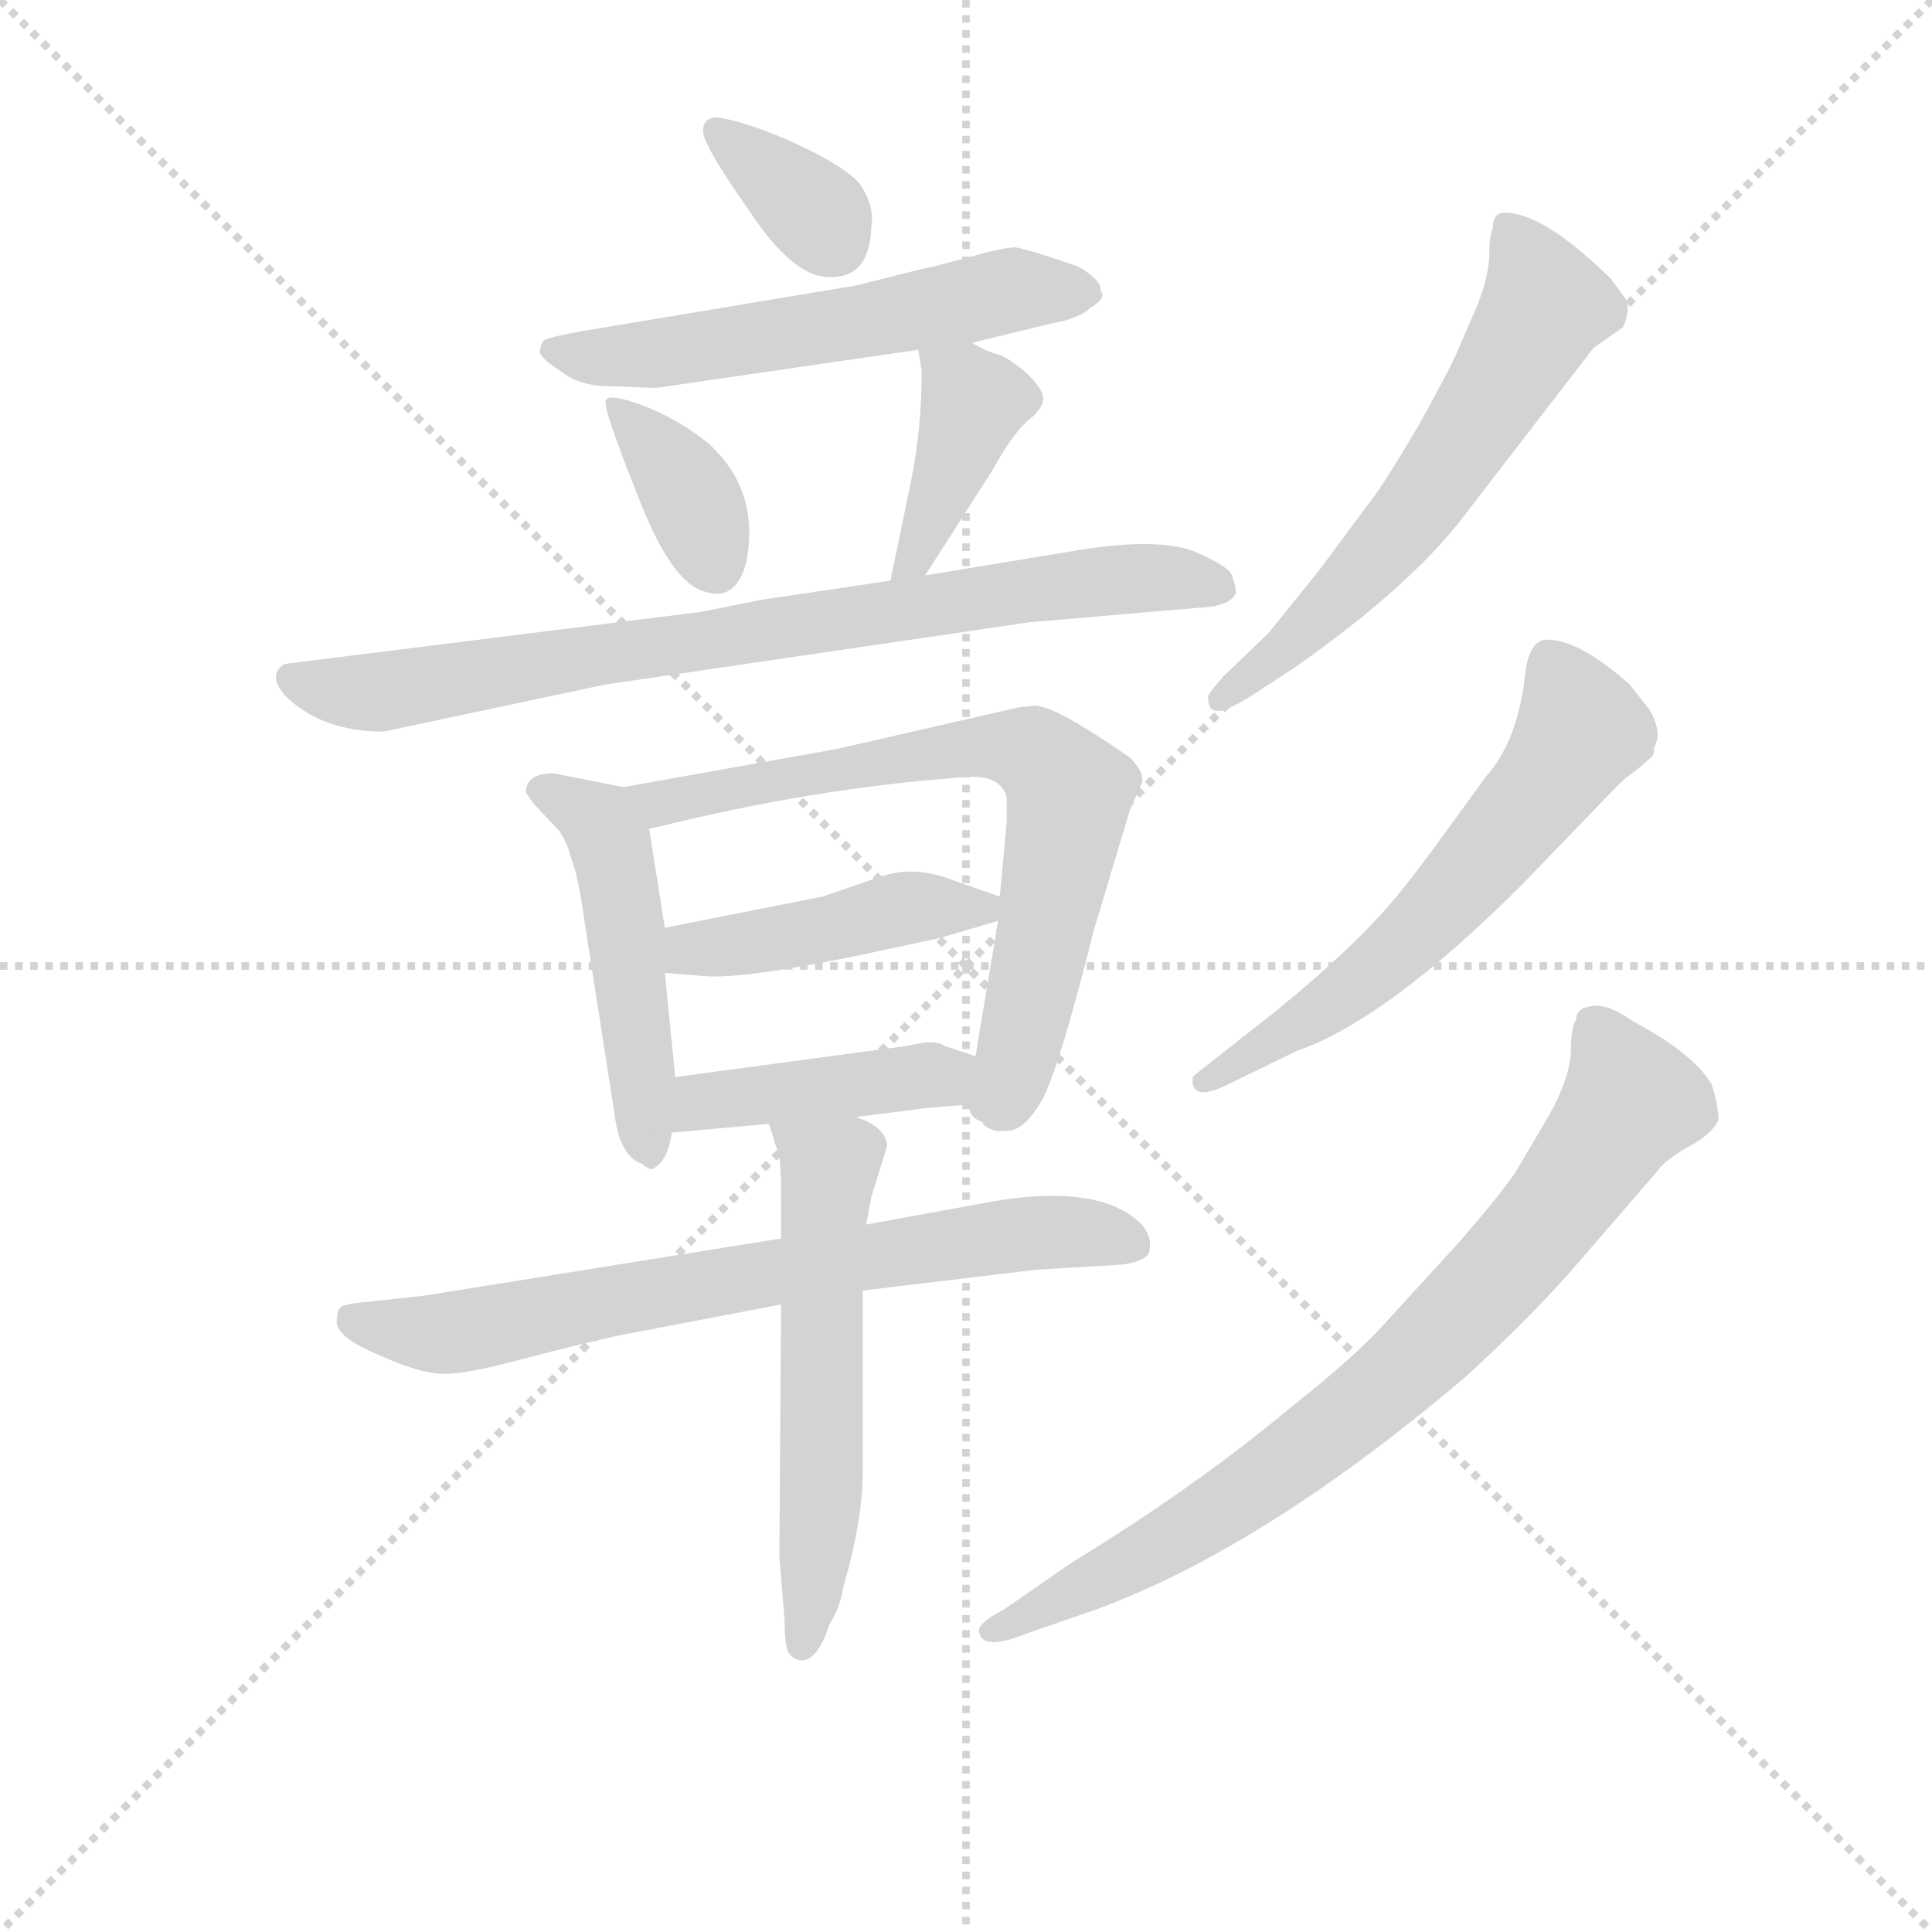 <svg version="1.1" viewBox="0 0 1024 1024" xmlns="http://www.w3.org/2000/svg">
  <g stroke="lightgray" stroke-dasharray="1,1" stroke-width="1" transform="scale(4, 4)">
    <line x1="0" y1="0" x2="256" y2="256"></line>
    <line x1="256" y1="0" x2="0" y2="256"></line>
    <line x1="128" y1="0" x2="128" y2="256"></line>
    <line x1="0" y1="128" x2="256" y2="128"></line>
  </g>
<g transform="scale(0.92, -0.92) translate(60, -900)">
   <style type="text/css">
    @keyframes keyframes0 {
      from {
       stroke: blue;
       stroke-dashoffset: 348;
       stroke-width: 128;
       }
       53% {
       animation-timing-function: step-end;
       stroke: blue;
       stroke-dashoffset: 0;
       stroke-width: 128;
       }
       to {
       stroke: black;
       stroke-width: 1024;
       }
       }
       #make-me-a-hanzi-animation-0 {
         animation: keyframes0 0.533s both;
         animation-delay: 0s;
         animation-timing-function: linear;
       }
    @keyframes keyframes1 {
      from {
       stroke: blue;
       stroke-dashoffset: 565;
       stroke-width: 128;
       }
       65% {
       animation-timing-function: step-end;
       stroke: blue;
       stroke-dashoffset: 0;
       stroke-width: 128;
       }
       to {
       stroke: black;
       stroke-width: 1024;
       }
       }
       #make-me-a-hanzi-animation-1 {
         animation: keyframes1 0.71s both;
         animation-delay: 0.533s;
         animation-timing-function: linear;
       }
    @keyframes keyframes2 {
      from {
       stroke: blue;
       stroke-dashoffset: 367;
       stroke-width: 128;
       }
       54% {
       animation-timing-function: step-end;
       stroke: blue;
       stroke-dashoffset: 0;
       stroke-width: 128;
       }
       to {
       stroke: black;
       stroke-width: 1024;
       }
       }
       #make-me-a-hanzi-animation-2 {
         animation: keyframes2 0.549s both;
         animation-delay: 1.243s;
         animation-timing-function: linear;
       }
    @keyframes keyframes3 {
      from {
       stroke: blue;
       stroke-dashoffset: 399;
       stroke-width: 128;
       }
       56% {
       animation-timing-function: step-end;
       stroke: blue;
       stroke-dashoffset: 0;
       stroke-width: 128;
       }
       to {
       stroke: black;
       stroke-width: 1024;
       }
       }
       #make-me-a-hanzi-animation-3 {
         animation: keyframes3 0.575s both;
         animation-delay: 1.792s;
         animation-timing-function: linear;
       }
    @keyframes keyframes4 {
      from {
       stroke: blue;
       stroke-dashoffset: 797;
       stroke-width: 128;
       }
       72% {
       animation-timing-function: step-end;
       stroke: blue;
       stroke-dashoffset: 0;
       stroke-width: 128;
       }
       to {
       stroke: black;
       stroke-width: 1024;
       }
       }
       #make-me-a-hanzi-animation-4 {
         animation: keyframes4 0.899s both;
         animation-delay: 2.366s;
         animation-timing-function: linear;
       }
    @keyframes keyframes5 {
      from {
       stroke: blue;
       stroke-dashoffset: 491;
       stroke-width: 128;
       }
       62% {
       animation-timing-function: step-end;
       stroke: blue;
       stroke-dashoffset: 0;
       stroke-width: 128;
       }
       to {
       stroke: black;
       stroke-width: 1024;
       }
       }
       #make-me-a-hanzi-animation-5 {
         animation: keyframes5 0.65s both;
         animation-delay: 3.265s;
         animation-timing-function: linear;
       }
    @keyframes keyframes6 {
      from {
       stroke: blue;
       stroke-dashoffset: 707;
       stroke-width: 128;
       }
       70% {
       animation-timing-function: step-end;
       stroke: blue;
       stroke-dashoffset: 0;
       stroke-width: 128;
       }
       to {
       stroke: black;
       stroke-width: 1024;
       }
       }
       #make-me-a-hanzi-animation-6 {
         animation: keyframes6 0.825s both;
         animation-delay: 3.915s;
         animation-timing-function: linear;
       }
    @keyframes keyframes7 {
      from {
       stroke: blue;
       stroke-dashoffset: 438;
       stroke-width: 128;
       }
       59% {
       animation-timing-function: step-end;
       stroke: blue;
       stroke-dashoffset: 0;
       stroke-width: 128;
       }
       to {
       stroke: black;
       stroke-width: 1024;
       }
       }
       #make-me-a-hanzi-animation-7 {
         animation: keyframes7 0.606s both;
         animation-delay: 4.74s;
         animation-timing-function: linear;
       }
    @keyframes keyframes8 {
      from {
       stroke: blue;
       stroke-dashoffset: 440;
       stroke-width: 128;
       }
       59% {
       animation-timing-function: step-end;
       stroke: blue;
       stroke-dashoffset: 0;
       stroke-width: 128;
       }
       to {
       stroke: black;
       stroke-width: 1024;
       }
       }
       #make-me-a-hanzi-animation-8 {
         animation: keyframes8 0.608s both;
         animation-delay: 5.346s;
         animation-timing-function: linear;
       }
    @keyframes keyframes9 {
      from {
       stroke: blue;
       stroke-dashoffset: 712;
       stroke-width: 128;
       }
       70% {
       animation-timing-function: step-end;
       stroke: blue;
       stroke-dashoffset: 0;
       stroke-width: 128;
       }
       to {
       stroke: black;
       stroke-width: 1024;
       }
       }
       #make-me-a-hanzi-animation-9 {
         animation: keyframes9 0.829s both;
         animation-delay: 5.954s;
         animation-timing-function: linear;
       }
    @keyframes keyframes10 {
      from {
       stroke: blue;
       stroke-dashoffset: 567;
       stroke-width: 128;
       }
       65% {
       animation-timing-function: step-end;
       stroke: blue;
       stroke-dashoffset: 0;
       stroke-width: 128;
       }
       to {
       stroke: black;
       stroke-width: 1024;
       }
       }
       #make-me-a-hanzi-animation-10 {
         animation: keyframes10 0.711s both;
         animation-delay: 6.784s;
         animation-timing-function: linear;
       }
    @keyframes keyframes11 {
      from {
       stroke: blue;
       stroke-dashoffset: 600;
       stroke-width: 128;
       }
       66% {
       animation-timing-function: step-end;
       stroke: blue;
       stroke-dashoffset: 0;
       stroke-width: 128;
       }
       to {
       stroke: black;
       stroke-width: 1024;
       }
       }
       #make-me-a-hanzi-animation-11 {
         animation: keyframes11 0.738s both;
         animation-delay: 7.495s;
         animation-timing-function: linear;
       }
    @keyframes keyframes12 {
      from {
       stroke: blue;
       stroke-dashoffset: 598;
       stroke-width: 128;
       }
       66% {
       animation-timing-function: step-end;
       stroke: blue;
       stroke-dashoffset: 0;
       stroke-width: 128;
       }
       to {
       stroke: black;
       stroke-width: 1024;
       }
       }
       #make-me-a-hanzi-animation-12 {
         animation: keyframes12 0.737s both;
         animation-delay: 8.234s;
         animation-timing-function: linear;
       }
    @keyframes keyframes13 {
      from {
       stroke: blue;
       stroke-dashoffset: 786;
       stroke-width: 128;
       }
       72% {
       animation-timing-function: step-end;
       stroke: blue;
       stroke-dashoffset: 0;
       stroke-width: 128;
       }
       to {
       stroke: black;
       stroke-width: 1024;
       }
       }
       #make-me-a-hanzi-animation-13 {
         animation: keyframes13 0.89s both;
         animation-delay: 8.97s;
         animation-timing-function: linear;
       }
</style>
<path d="M 352.0 832.5 Q 345.0 831.5 345.0 824.5 Q 345.0 816.5 371.0 779.5 Q 396.0 741.5 416.0 740.5 Q 441.0 738.5 442.0 769.5 Q 444.0 781.5 435.0 794.5 Q 426.0 804.5 398.0 817.5 Q 369.0 830.5 352.0 832.5 Z" fill="lightgray"></path> 
<path d="M 500.0 702.5 L 545.0 713.5 Q 562.0 716.5 568.0 722.5 Q 578.0 728.5 574.0 732.5 Q 575.0 738.5 561.0 746.5 Q 532.0 756.5 525.0 757.5 Q 518.0 757.5 497.0 751.5 Q 475.0 745.5 473.0 745.5 L 433.0 735.5 L 277.0 709.5 Q 254.0 705.5 253.0 703.5 Q 251.0 700.5 251.0 696.5 Q 253.0 692.5 264.0 685.5 Q 274.0 677.5 292.0 677.5 L 318.0 676.5 L 469.0 698.5 L 500.0 702.5 Z" fill="lightgray"></path> 
<path d="M 370.0 576.5 Q 378.0 618.5 347.0 645.5 Q 329.0 659.5 310.0 666.5 Q 291.0 673.5 289.0 669.5 Q 287.0 665.5 307.0 615.5 Q 326.0 565.5 345.0 559.5 Q 364.0 552.5 370.0 576.5 Z" fill="lightgray"></path> 
<path d="M 465.0 623.5 L 453.0 565.5 C 447.0 536.5 457.0 543.5 473.0 568.5 L 512.0 629.5 Q 523.0 649.5 532.0 657.5 Q 541.0 664.5 541.0 670.5 Q 541.0 675.5 532.0 684.5 Q 523.0 692.5 516.0 695.5 Q 508.0 697.5 500.0 702.5 C 474.0 717.5 465.0 722.5 469.0 698.5 L 471.0 686.5 Q 471.0 653.5 465.0 623.5 Z" fill="lightgray"></path> 
<path d="M 453.0 565.5 L 379.0 554.5 L 344.0 547.5 L 104.0 517.5 Q 94.0 511.5 104.0 499.5 Q 125.0 478.5 161.0 478.5 L 288.0 505.5 L 533.0 541.5 L 638.0 550.5 Q 650.0 552.5 652.0 558.5 Q 652.0 562.5 650.0 567.5 Q 650.0 572.5 630.0 581.5 Q 610.0 590.5 564.0 583.5 L 473.0 568.5 L 453.0 565.5 Z" fill="lightgray"></path> 
<path d="M 299.0 446.5 L 259.0 454.5 Q 243.0 454.5 243.0 443.5 L 247.0 437.5 L 262.0 421.5 Q 267.0 414.5 269.0 405.5 Q 273.0 396.5 277.0 367.5 L 294.0 258.5 Q 297.0 233.5 310.0 229.5 Q 313.0 226.5 316.0 226.5 Q 325.0 231.5 327.0 247.5 L 329.0 279.5 L 323.0 339.5 L 323.0 365.5 L 314.0 422.5 C 311.0 444.5 311.0 444.5 299.0 446.5 Z" fill="lightgray"></path> 
<path d="M 506.0 253.5 Q 508.0 248.5 519.0 248.5 Q 530.0 247.5 541.0 267.5 Q 551.0 287.5 570.0 363.5 L 591.0 433.5 L 598.0 449.5 Q 599.0 455.5 591.0 463.5 Q 548.0 493.5 536.0 493.5 L 527.0 492.5 L 422.0 468.5 L 299.0 446.5 C 269.0 441.5 285.0 415.5 314.0 422.5 L 331.0 426.5 Q 420.0 447.5 500.0 452.5 Q 517.0 452.5 520.0 440.5 L 520.0 426.5 L 516.0 383.5 L 515.0 369.5 L 502.0 291.5 C 497.0 261.5 496.0 257.5 506.0 253.5 Z" fill="lightgray"></path> 
<path d="M 516.0 383.5 L 490.0 392.5 Q 468.0 401.5 449.0 395.5 L 414.0 383.5 L 323.0 365.5 C 294.0 359.5 293.0 341.5 323.0 339.5 L 348.0 337.5 Q 372.0 336.5 439.0 350.5 L 481.0 359.5 L 515.0 369.5 C 537.0 376.5 537.0 376.5 516.0 383.5 Z" fill="lightgray"></path> 
<path d="M 433.0 256.5 L 465.0 260.5 Q 470.0 261.5 496.0 263.5 L 506.0 253.5 C 527.0 232.5 530.0 282.5 502.0 291.5 L 484.0 297.5 Q 479.0 301.5 463.0 297.5 L 329.0 279.5 C 299.0 275.5 297.0 244.5 327.0 247.5 L 383.0 252.5 L 433.0 256.5 Z" fill="lightgray"></path> 
<path d="M 390.0 186.5 L 184.0 153.5 L 147.0 149.5 Q 137.0 148.5 136.0 146.5 Q 134.0 144.5 134.0 138.5 Q 134.0 129.5 158.0 119.5 Q 182.0 108.5 196.0 108.5 Q 209.0 108.5 239.0 116.5 Q 269.0 124.5 296.0 130.5 L 390.0 148.5 L 437.0 156.5 L 537.0 168.5 L 587.0 171.5 Q 600.0 173.5 602.0 178.5 Q 606.0 194.5 581.0 205.5 Q 555.0 215.5 510.0 207.5 L 439.0 194.5 L 390.0 186.5 Z" fill="lightgray"></path> 
<path d="M 442.0 210.5 L 451.0 239.5 Q 451.0 250.5 433.0 256.5 C 406.0 268.5 374.0 281.5 383.0 252.5 L 389.0 233.5 Q 390.0 226.5 390.0 210.5 L 390.0 186.5 L 390.0 148.5 L 389.0 3.5 L 392.0 -33.5 Q 392.0 -46.5 394.0 -51.5 Q 397.0 -56.5 402.0 -56.5 Q 411.0 -56.5 418.0 -35.5 Q 424.0 -26.5 426.0 -13.5 Q 437.0 23.5 437.0 52.5 L 437.0 156.5 L 439.0 194.5 L 442.0 210.5 Z" fill="lightgray"></path> 
<path d="M 663.0 500.5 L 686.0 515.5 Q 753.0 562.5 784.0 603.5 L 858.0 699.5 L 875.0 711.5 Q 880.0 722.5 876.0 728.5 L 868.0 739.5 Q 829.0 777.5 807.0 777.5 Q 800.0 777.5 800.0 768.5 Q 798.0 763.5 798.0 754.5 Q 798.0 740.5 790.0 721.5 L 780.0 698.5 Q 776.0 688.5 757.0 654.5 Q 737.0 620.5 729.0 610.5 L 700.0 571.5 L 671.0 535.5 L 645.0 510.5 Q 636.0 500.5 636.0 498.5 Q 636.0 490.5 641.0 490.5 Q 646.0 489.5 663.0 500.5 Z" fill="lightgray"></path> 
<path d="M 817.0 390.5 L 872.0 447.5 Q 877.0 452.5 883.0 456.5 L 891.0 463.5 Q 893.0 464.5 893.0 469.5 Q 898.0 478.5 890.0 491.5 L 879.0 505.5 Q 850.0 531.5 831.0 531.5 Q 822.0 531.5 819.0 514.5 Q 815.0 473.5 796.0 452.5 L 772.0 419.5 Q 759.0 401.5 747.0 386.5 Q 723.0 356.5 675.0 317.5 L 628.0 280.5 Q 627.0 279.5 627.0 277.5 Q 627.0 264.5 650.0 276.5 L 687.0 294.5 Q 739.0 312.5 817.0 390.5 Z" fill="lightgray"></path> 
<path d="M 848.0 312.5 Q 845.0 308.5 845.0 293.5 Q 844.0 278.5 833.0 258.5 L 813.0 224.5 Q 801.0 207.5 778.0 181.5 L 735.0 134.5 Q 717.0 115.5 684.0 89.5 Q 629.0 43.5 557.0 -0.5 L 518.0 -27.5 Q 506.0 -33.5 504.0 -38.5 Q 504.0 -52.5 533.0 -40.5 L 568.0 -28.5 Q 666.0 6.5 784.0 106.5 Q 819.0 138.5 844.0 166.5 L 895.0 225.5 Q 899.0 231.5 913.0 239.5 Q 926.0 246.5 930.0 254.5 Q 930.0 263.5 926.0 275.5 Q 915.0 293.5 881.0 311.5 Q 867.0 321.5 858.0 320.5 Q 848.0 319.5 848.0 312.5 Z" fill="lightgray"></path> 
      <clipPath id="make-me-a-hanzi-clip-0">
      <path d="M 352.0 832.5 Q 345.0 831.5 345.0 824.5 Q 345.0 816.5 371.0 779.5 Q 396.0 741.5 416.0 740.5 Q 441.0 738.5 442.0 769.5 Q 444.0 781.5 435.0 794.5 Q 426.0 804.5 398.0 817.5 Q 369.0 830.5 352.0 832.5 Z" fill="lightgray"></path>
      </clipPath>
      <path clip-path="url(#make-me-a-hanzi-clip-0)" d="M 354.0 823.5 L 406.0 781.5 L 420.0 760.5 " fill="none" id="make-me-a-hanzi-animation-0" stroke-dasharray="220 440" stroke-linecap="round"></path>

      <clipPath id="make-me-a-hanzi-clip-1">
      <path d="M 500.0 702.5 L 545.0 713.5 Q 562.0 716.5 568.0 722.5 Q 578.0 728.5 574.0 732.5 Q 575.0 738.5 561.0 746.5 Q 532.0 756.5 525.0 757.5 Q 518.0 757.5 497.0 751.5 Q 475.0 745.5 473.0 745.5 L 433.0 735.5 L 277.0 709.5 Q 254.0 705.5 253.0 703.5 Q 251.0 700.5 251.0 696.5 Q 253.0 692.5 264.0 685.5 Q 274.0 677.5 292.0 677.5 L 318.0 676.5 L 469.0 698.5 L 500.0 702.5 Z" fill="lightgray"></path>
      </clipPath>
      <path clip-path="url(#make-me-a-hanzi-clip-1)" d="M 258.0 698.5 L 323.0 696.5 L 523.0 733.5 L 564.0 731.5 " fill="none" id="make-me-a-hanzi-animation-1" stroke-dasharray="437 874" stroke-linecap="round"></path>

      <clipPath id="make-me-a-hanzi-clip-2">
      <path d="M 370.0 576.5 Q 378.0 618.5 347.0 645.5 Q 329.0 659.5 310.0 666.5 Q 291.0 673.5 289.0 669.5 Q 287.0 665.5 307.0 615.5 Q 326.0 565.5 345.0 559.5 Q 364.0 552.5 370.0 576.5 Z" fill="lightgray"></path>
      </clipPath>
      <path clip-path="url(#make-me-a-hanzi-clip-2)" d="M 293.0 667.5 L 334.0 621.5 L 352.0 575.5 " fill="none" id="make-me-a-hanzi-animation-2" stroke-dasharray="239 478" stroke-linecap="round"></path>

      <clipPath id="make-me-a-hanzi-clip-3">
      <path d="M 465.0 623.5 L 453.0 565.5 C 447.0 536.5 457.0 543.5 473.0 568.5 L 512.0 629.5 Q 523.0 649.5 532.0 657.5 Q 541.0 664.5 541.0 670.5 Q 541.0 675.5 532.0 684.5 Q 523.0 692.5 516.0 695.5 Q 508.0 697.5 500.0 702.5 C 474.0 717.5 465.0 722.5 469.0 698.5 L 471.0 686.5 Q 471.0 653.5 465.0 623.5 Z" fill="lightgray"></path>
      </clipPath>
      <path clip-path="url(#make-me-a-hanzi-clip-3)" d="M 477.0 693.5 L 501.0 668.5 L 467.0 577.5 L 457.0 572.5 " fill="none" id="make-me-a-hanzi-animation-3" stroke-dasharray="271 542" stroke-linecap="round"></path>

      <clipPath id="make-me-a-hanzi-clip-4">
      <path d="M 453.0 565.5 L 379.0 554.5 L 344.0 547.5 L 104.0 517.5 Q 94.0 511.5 104.0 499.5 Q 125.0 478.5 161.0 478.5 L 288.0 505.5 L 533.0 541.5 L 638.0 550.5 Q 650.0 552.5 652.0 558.5 Q 652.0 562.5 650.0 567.5 Q 650.0 572.5 630.0 581.5 Q 610.0 590.5 564.0 583.5 L 473.0 568.5 L 453.0 565.5 Z" fill="lightgray"></path>
      </clipPath>
      <path clip-path="url(#make-me-a-hanzi-clip-4)" d="M 109.0 508.5 L 154.0 500.5 L 529.0 560.5 L 590.0 567.5 L 644.0 561.5 " fill="none" id="make-me-a-hanzi-animation-4" stroke-dasharray="669 1338" stroke-linecap="round"></path>

      <clipPath id="make-me-a-hanzi-clip-5">
      <path d="M 299.0 446.5 L 259.0 454.5 Q 243.0 454.5 243.0 443.5 L 247.0 437.5 L 262.0 421.5 Q 267.0 414.5 269.0 405.5 Q 273.0 396.5 277.0 367.5 L 294.0 258.5 Q 297.0 233.5 310.0 229.5 Q 313.0 226.5 316.0 226.5 Q 325.0 231.5 327.0 247.5 L 329.0 279.5 L 323.0 339.5 L 323.0 365.5 L 314.0 422.5 C 311.0 444.5 311.0 444.5 299.0 446.5 Z" fill="lightgray"></path>
      </clipPath>
      <path clip-path="url(#make-me-a-hanzi-clip-5)" d="M 251.0 444.5 L 276.0 433.5 L 291.0 416.5 L 316.0 233.5 " fill="none" id="make-me-a-hanzi-animation-5" stroke-dasharray="363 726" stroke-linecap="round"></path>

      <clipPath id="make-me-a-hanzi-clip-6">
      <path d="M 506.0 253.5 Q 508.0 248.5 519.0 248.5 Q 530.0 247.5 541.0 267.5 Q 551.0 287.5 570.0 363.5 L 591.0 433.5 L 598.0 449.5 Q 599.0 455.5 591.0 463.5 Q 548.0 493.5 536.0 493.5 L 527.0 492.5 L 422.0 468.5 L 299.0 446.5 C 269.0 441.5 285.0 415.5 314.0 422.5 L 331.0 426.5 Q 420.0 447.5 500.0 452.5 Q 517.0 452.5 520.0 440.5 L 520.0 426.5 L 516.0 383.5 L 515.0 369.5 L 502.0 291.5 C 497.0 261.5 496.0 257.5 506.0 253.5 Z" fill="lightgray"></path>
      </clipPath>
      <path clip-path="url(#make-me-a-hanzi-clip-6)" d="M 307.0 443.5 L 319.0 437.5 L 511.0 469.5 L 534.0 466.5 L 548.0 455.5 L 555.0 433.5 L 523.0 269.5 L 516.0 260.5 " fill="none" id="make-me-a-hanzi-animation-6" stroke-dasharray="579 1158" stroke-linecap="round"></path>

      <clipPath id="make-me-a-hanzi-clip-7">
      <path d="M 516.0 383.5 L 490.0 392.5 Q 468.0 401.5 449.0 395.5 L 414.0 383.5 L 323.0 365.5 C 294.0 359.5 293.0 341.5 323.0 339.5 L 348.0 337.5 Q 372.0 336.5 439.0 350.5 L 481.0 359.5 L 515.0 369.5 C 537.0 376.5 537.0 376.5 516.0 383.5 Z" fill="lightgray"></path>
      </clipPath>
      <path clip-path="url(#make-me-a-hanzi-clip-7)" d="M 330.0 346.5 L 338.0 353.5 L 405.0 361.5 L 467.0 377.5 L 507.0 377.5 " fill="none" id="make-me-a-hanzi-animation-7" stroke-dasharray="310 620" stroke-linecap="round"></path>

      <clipPath id="make-me-a-hanzi-clip-8">
      <path d="M 433.0 256.5 L 465.0 260.5 Q 470.0 261.5 496.0 263.5 L 506.0 253.5 C 527.0 232.5 530.0 282.5 502.0 291.5 L 484.0 297.5 Q 479.0 301.5 463.0 297.5 L 329.0 279.5 C 299.0 275.5 297.0 244.5 327.0 247.5 L 383.0 252.5 L 433.0 256.5 Z" fill="lightgray"></path>
      </clipPath>
      <path clip-path="url(#make-me-a-hanzi-clip-8)" d="M 334.0 252.5 L 353.0 267.5 L 472.0 280.5 L 498.0 271.5 L 502.0 259.5 " fill="none" id="make-me-a-hanzi-animation-8" stroke-dasharray="312 624" stroke-linecap="round"></path>

      <clipPath id="make-me-a-hanzi-clip-9">
      <path d="M 390.0 186.5 L 184.0 153.5 L 147.0 149.5 Q 137.0 148.5 136.0 146.5 Q 134.0 144.5 134.0 138.5 Q 134.0 129.5 158.0 119.5 Q 182.0 108.5 196.0 108.5 Q 209.0 108.5 239.0 116.5 Q 269.0 124.5 296.0 130.5 L 390.0 148.5 L 437.0 156.5 L 537.0 168.5 L 587.0 171.5 Q 600.0 173.5 602.0 178.5 Q 606.0 194.5 581.0 205.5 Q 555.0 215.5 510.0 207.5 L 439.0 194.5 L 390.0 186.5 Z" fill="lightgray"></path>
      </clipPath>
      <path clip-path="url(#make-me-a-hanzi-clip-9)" d="M 144.0 140.5 L 193.0 131.5 L 536.0 190.5 L 594.0 183.5 " fill="none" id="make-me-a-hanzi-animation-9" stroke-dasharray="584 1168" stroke-linecap="round"></path>

      <clipPath id="make-me-a-hanzi-clip-10">
      <path d="M 442.0 210.5 L 451.0 239.5 Q 451.0 250.5 433.0 256.5 C 406.0 268.5 374.0 281.5 383.0 252.5 L 389.0 233.5 Q 390.0 226.5 390.0 210.5 L 390.0 186.5 L 390.0 148.5 L 389.0 3.5 L 392.0 -33.5 Q 392.0 -46.5 394.0 -51.5 Q 397.0 -56.5 402.0 -56.5 Q 411.0 -56.5 418.0 -35.5 Q 424.0 -26.5 426.0 -13.5 Q 437.0 23.5 437.0 52.5 L 437.0 156.5 L 439.0 194.5 L 442.0 210.5 Z" fill="lightgray"></path>
      </clipPath>
      <path clip-path="url(#make-me-a-hanzi-clip-10)" d="M 390.0 249.5 L 418.0 225.5 L 413.0 36.5 L 402.0 -47.5 " fill="none" id="make-me-a-hanzi-animation-10" stroke-dasharray="439 878" stroke-linecap="round"></path>

      <clipPath id="make-me-a-hanzi-clip-11">
      <path d="M 663.0 500.5 L 686.0 515.5 Q 753.0 562.5 784.0 603.5 L 858.0 699.5 L 875.0 711.5 Q 880.0 722.5 876.0 728.5 L 868.0 739.5 Q 829.0 777.5 807.0 777.5 Q 800.0 777.5 800.0 768.5 Q 798.0 763.5 798.0 754.5 Q 798.0 740.5 790.0 721.5 L 780.0 698.5 Q 776.0 688.5 757.0 654.5 Q 737.0 620.5 729.0 610.5 L 700.0 571.5 L 671.0 535.5 L 645.0 510.5 Q 636.0 500.5 636.0 498.5 Q 636.0 490.5 641.0 490.5 Q 646.0 489.5 663.0 500.5 Z" fill="lightgray"></path>
      </clipPath>
      <path clip-path="url(#make-me-a-hanzi-clip-11)" d="M 810.0 767.5 L 830.0 724.5 L 801.0 673.5 L 748.0 595.5 L 686.0 530.5 L 643.0 497.5 " fill="none" id="make-me-a-hanzi-animation-11" stroke-dasharray="472 944" stroke-linecap="round"></path>

      <clipPath id="make-me-a-hanzi-clip-12">
      <path d="M 817.0 390.5 L 872.0 447.5 Q 877.0 452.5 883.0 456.5 L 891.0 463.5 Q 893.0 464.5 893.0 469.5 Q 898.0 478.5 890.0 491.5 L 879.0 505.5 Q 850.0 531.5 831.0 531.5 Q 822.0 531.5 819.0 514.5 Q 815.0 473.5 796.0 452.5 L 772.0 419.5 Q 759.0 401.5 747.0 386.5 Q 723.0 356.5 675.0 317.5 L 628.0 280.5 Q 627.0 279.5 627.0 277.5 Q 627.0 264.5 650.0 276.5 L 687.0 294.5 Q 739.0 312.5 817.0 390.5 Z" fill="lightgray"></path>
      </clipPath>
      <path clip-path="url(#make-me-a-hanzi-clip-12)" d="M 834.0 517.5 L 851.0 479.5 L 803.0 414.5 L 734.0 342.5 L 633.0 277.5 " fill="none" id="make-me-a-hanzi-animation-12" stroke-dasharray="470 940" stroke-linecap="round"></path>

      <clipPath id="make-me-a-hanzi-clip-13">
      <path d="M 848.0 312.5 Q 845.0 308.5 845.0 293.5 Q 844.0 278.5 833.0 258.5 L 813.0 224.5 Q 801.0 207.5 778.0 181.5 L 735.0 134.5 Q 717.0 115.5 684.0 89.5 Q 629.0 43.5 557.0 -0.5 L 518.0 -27.5 Q 506.0 -33.5 504.0 -38.5 Q 504.0 -52.5 533.0 -40.5 L 568.0 -28.5 Q 666.0 6.5 784.0 106.5 Q 819.0 138.5 844.0 166.5 L 895.0 225.5 Q 899.0 231.5 913.0 239.5 Q 926.0 246.5 930.0 254.5 Q 930.0 263.5 926.0 275.5 Q 915.0 293.5 881.0 311.5 Q 867.0 321.5 858.0 320.5 Q 848.0 319.5 848.0 312.5 Z" fill="lightgray"></path>
      </clipPath>
      <path clip-path="url(#make-me-a-hanzi-clip-13)" d="M 861.0 306.5 L 878.0 264.5 L 826.0 191.5 L 760.0 120.5 L 641.0 28.5 L 510.0 -39.5 " fill="none" id="make-me-a-hanzi-animation-13" stroke-dasharray="658 1316" stroke-linecap="round"></path>

</g>
</svg>
